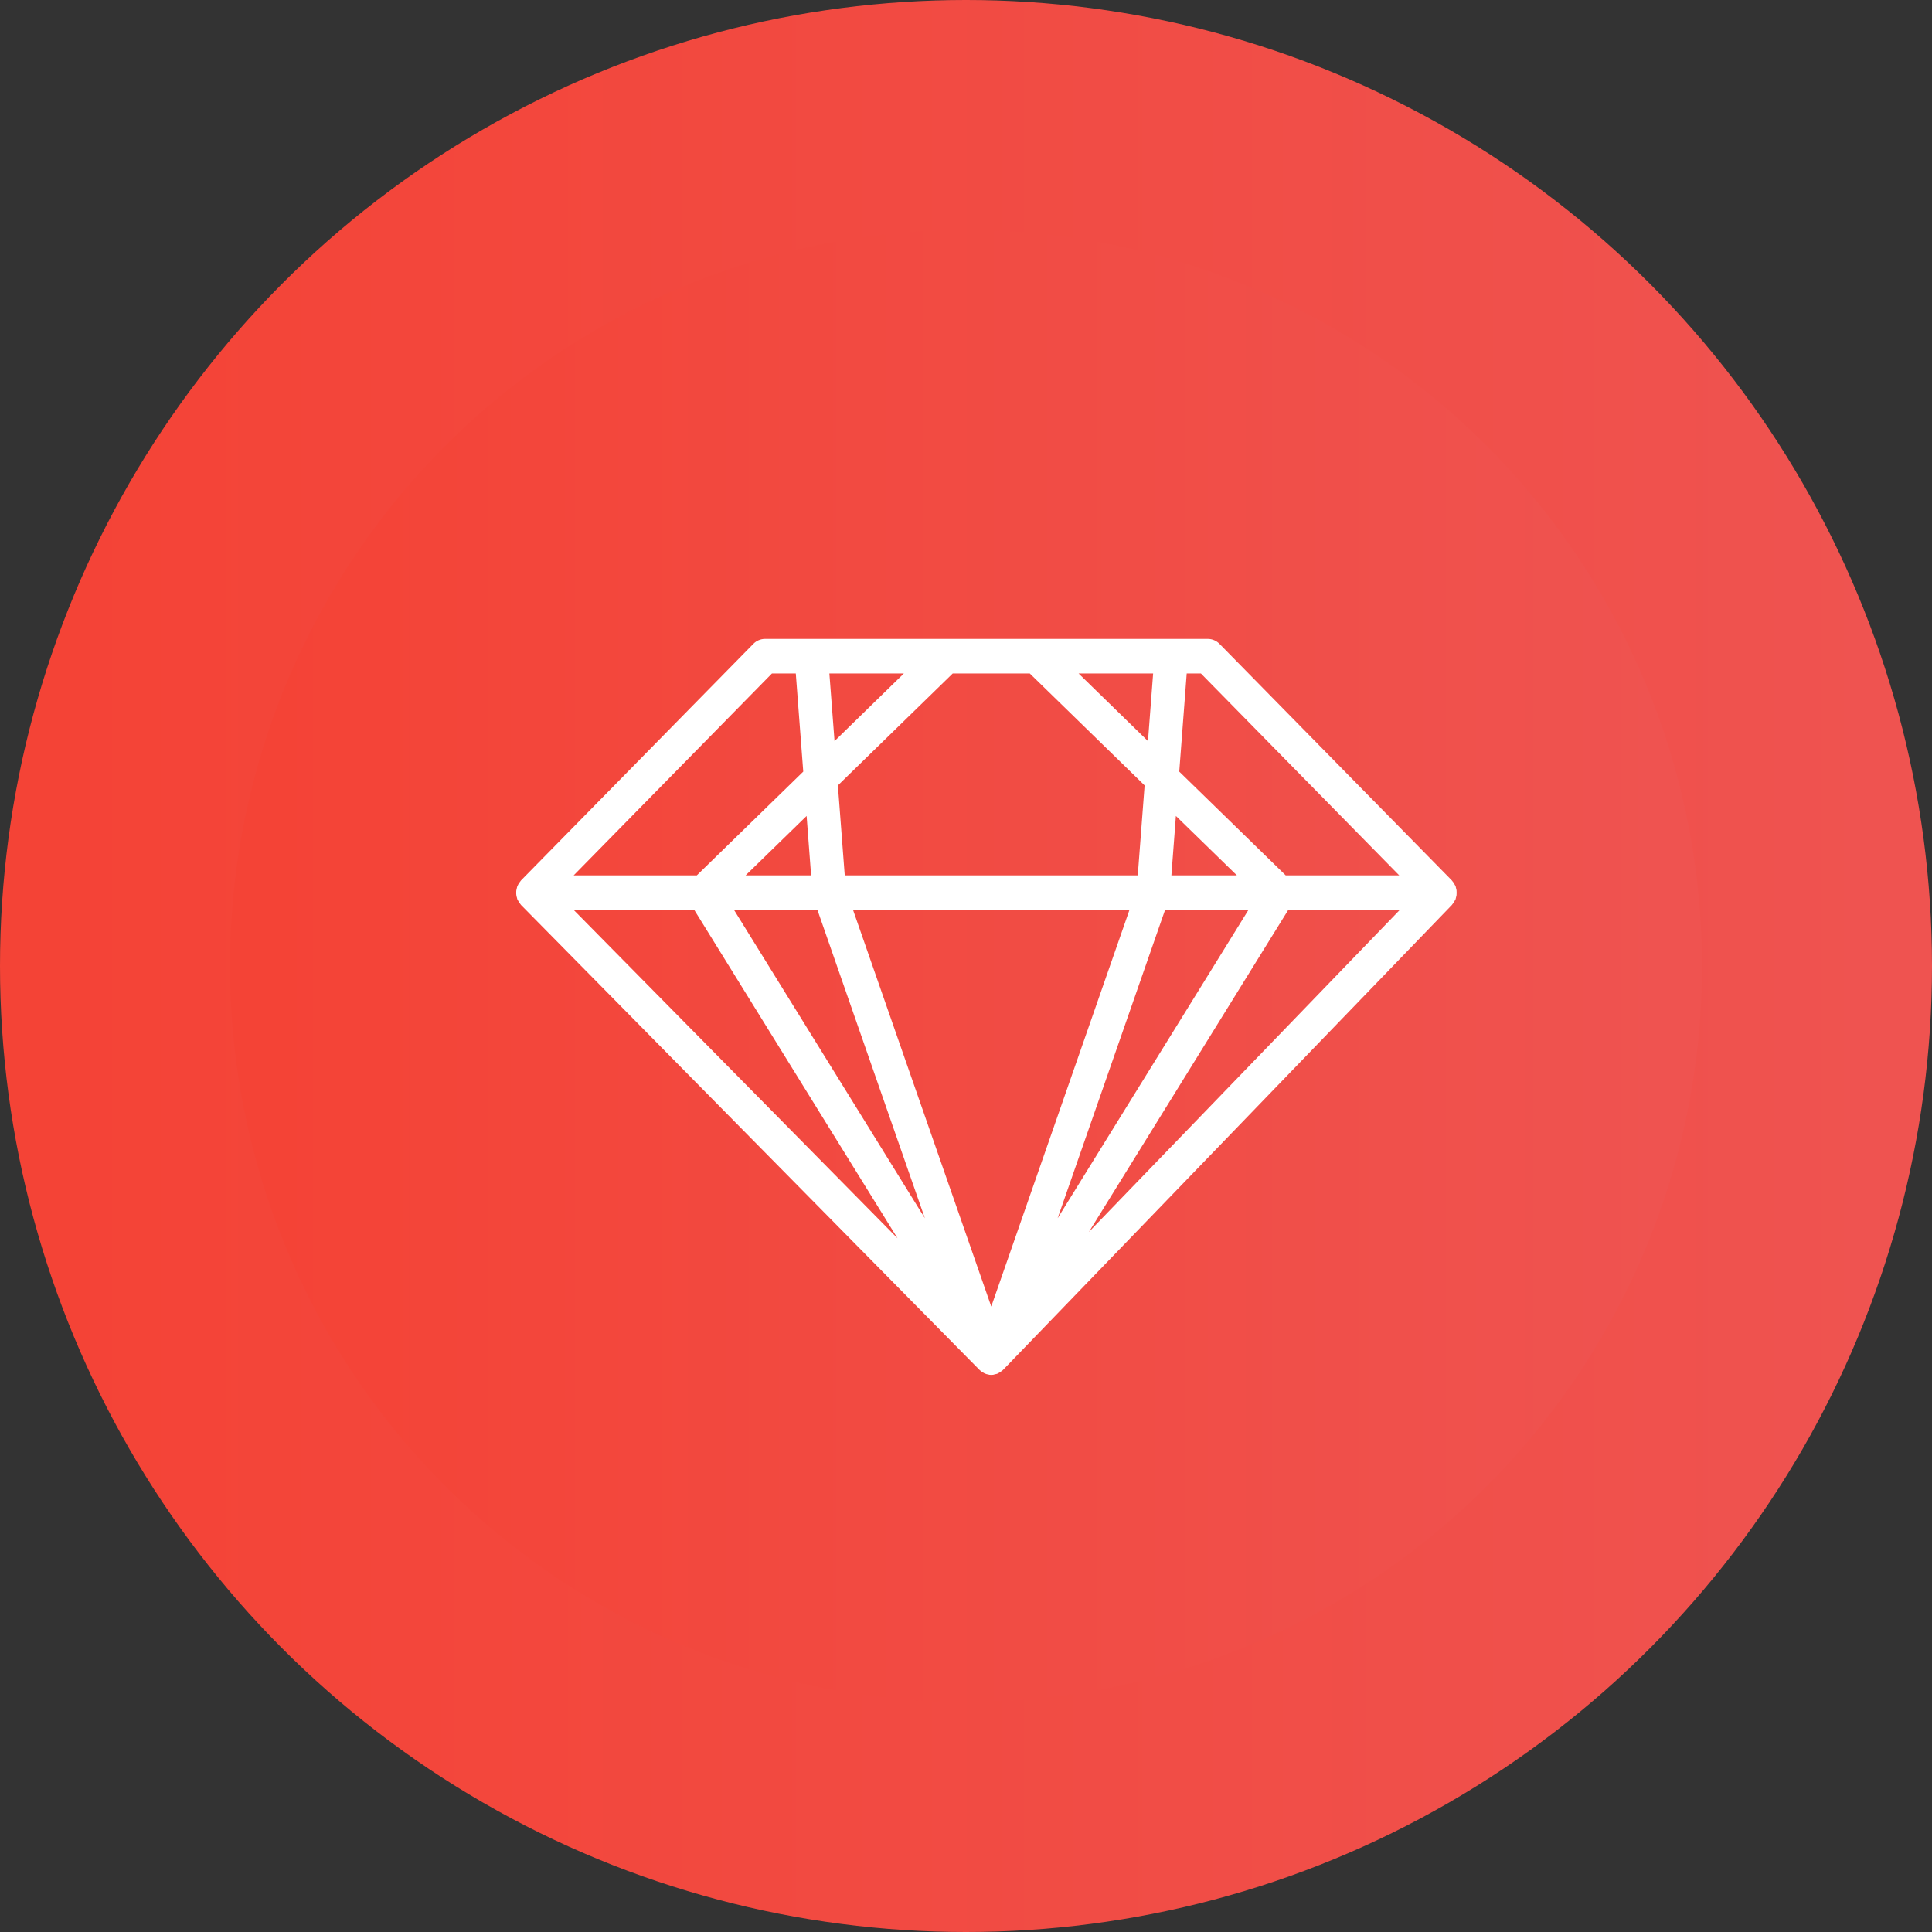<svg xmlns="http://www.w3.org/2000/svg" width="42" height="42" viewBox="0 0 42 42">
  <rect x="0" y="0" width="42" height="42" fill="#333333" stroke="none"/>
  <defs>
    <linearGradient id="ruby-a" x1="96.859%" x2="3.256%" y1="50%" y2="50%">
      <stop offset="0%" stop-color="#ef5350"/>
      <stop offset="100%" stop-color="#f44336"/>
    </linearGradient>
  </defs>
  <g fill="none" fill-rule="evenodd">
    <circle cx="21" cy="21" r="21" fill="url(#ruby-a)"/>
    <g transform="translate(5 5)">
      <circle cx="16" cy="16" r="16" fill="url(#ruby-a)"/>
      <path fill="#FFF" d="M12.45,12.892 L16.782,5.894 L19.206,5.894 L12.45,12.892 Z M3.872,5.894 L8.29,13.031 L1.251,5.894 L3.872,5.894 Z M5.559,0.752 L6.078,0.752 L6.24,2.885 L3.926,5.141 L1.249,5.141 L5.559,0.752 Z M14.243,5.141 L14.341,3.849 L15.667,5.141 L14.243,5.141 Z M14.105,5.894 L15.917,5.894 L11.77,12.595 L14.105,5.894 Z M6.549,5.894 L8.884,12.595 L4.736,5.894 L6.549,5.894 Z M6.411,5.141 L4.987,5.141 L6.313,3.849 L6.411,5.141 Z M7.323,5.894 L13.331,5.894 L10.327,14.514 L7.323,5.894 Z M12.226,0.752 L13.846,0.752 L13.734,2.222 L12.226,0.752 Z M6.92,2.222 L6.808,0.752 L8.427,0.752 L6.92,2.222 Z M9.489,0.752 L11.165,0.752 L13.661,3.185 L13.512,5.141 L7.142,5.141 L6.993,3.185 L9.489,0.752 Z M19.196,5.141 L16.728,5.141 L14.414,2.885 L14.576,0.752 L14.885,0.752 L19.196,5.141 Z M20.421,5.66 C20.425,5.649 20.426,5.637 20.429,5.626 C20.434,5.608 20.439,5.59 20.442,5.571 C20.444,5.553 20.444,5.535 20.444,5.516 C20.444,5.498 20.444,5.481 20.442,5.463 C20.439,5.444 20.434,5.425 20.428,5.407 C20.425,5.396 20.425,5.384 20.42,5.373 C20.418,5.367 20.413,5.364 20.411,5.358 C20.403,5.341 20.393,5.326 20.383,5.31 C20.373,5.294 20.362,5.278 20.35,5.265 C20.346,5.26 20.344,5.254 20.339,5.25 L15.29,0.109 C15.222,0.039 15.13,0 15.034,0 L5.41,0 C5.314,0 5.222,0.039 5.154,0.109 L0.105,5.25 C0.101,5.255 0.098,5.261 0.094,5.265 C0.082,5.279 0.072,5.295 0.061,5.31 C0.051,5.326 0.041,5.342 0.034,5.359 C0.031,5.365 0.026,5.369 0.024,5.376 C0.02,5.386 0.019,5.398 0.016,5.408 C0.01,5.427 0.006,5.445 0.003,5.464 C0,5.482 0,5.5 0,5.518 C0,5.536 0,5.554 0.003,5.572 C0.006,5.591 0.01,5.609 0.016,5.627 C0.019,5.638 0.02,5.65 0.024,5.66 C0.027,5.666 0.031,5.671 0.034,5.678 C0.042,5.694 0.051,5.709 0.061,5.725 C0.072,5.741 0.082,5.756 0.094,5.77 C0.098,5.775 0.101,5.781 0.106,5.786 L10.072,15.892 C10.073,15.893 10.074,15.893 10.075,15.894 C10.08,15.9 10.086,15.904 10.092,15.909 C10.098,15.915 10.105,15.92 10.112,15.925 C10.119,15.931 10.126,15.935 10.134,15.94 C10.146,15.948 10.159,15.956 10.172,15.962 C10.178,15.965 10.183,15.97 10.19,15.972 C10.193,15.974 10.198,15.974 10.201,15.975 L10.204,15.976 C10.212,15.979 10.219,15.982 10.226,15.984 C10.238,15.988 10.252,15.989 10.265,15.992 C10.272,15.993 10.279,15.997 10.286,15.998 C10.3,15.999 10.313,16 10.326,16 L10.327,16 L10.327,16 L10.327,16 L10.327,16 C10.34,16 10.354,15.999 10.368,15.998 C10.375,15.997 10.382,15.993 10.389,15.992 C10.406,15.989 10.422,15.985 10.438,15.98 C10.442,15.979 10.446,15.979 10.45,15.978 C10.452,15.977 10.454,15.975 10.456,15.974 C10.457,15.974 10.458,15.974 10.458,15.974 C10.461,15.973 10.463,15.973 10.465,15.972 C10.471,15.969 10.476,15.965 10.482,15.962 C10.499,15.954 10.514,15.944 10.53,15.933 C10.541,15.925 10.552,15.918 10.562,15.909 C10.565,15.906 10.569,15.905 10.572,15.902 C10.572,15.901 10.574,15.901 10.574,15.9 C10.576,15.898 10.578,15.895 10.58,15.893 C10.581,15.891 10.583,15.891 10.585,15.89 L20.342,5.783 C20.346,5.779 20.348,5.773 20.352,5.768 C20.364,5.755 20.374,5.74 20.384,5.724 C20.394,5.708 20.404,5.693 20.412,5.676 C20.414,5.67 20.418,5.666 20.421,5.66 L20.421,5.66 Z" transform="translate(6.222 8.889)"/>
    </g>
  </g>
</svg>
